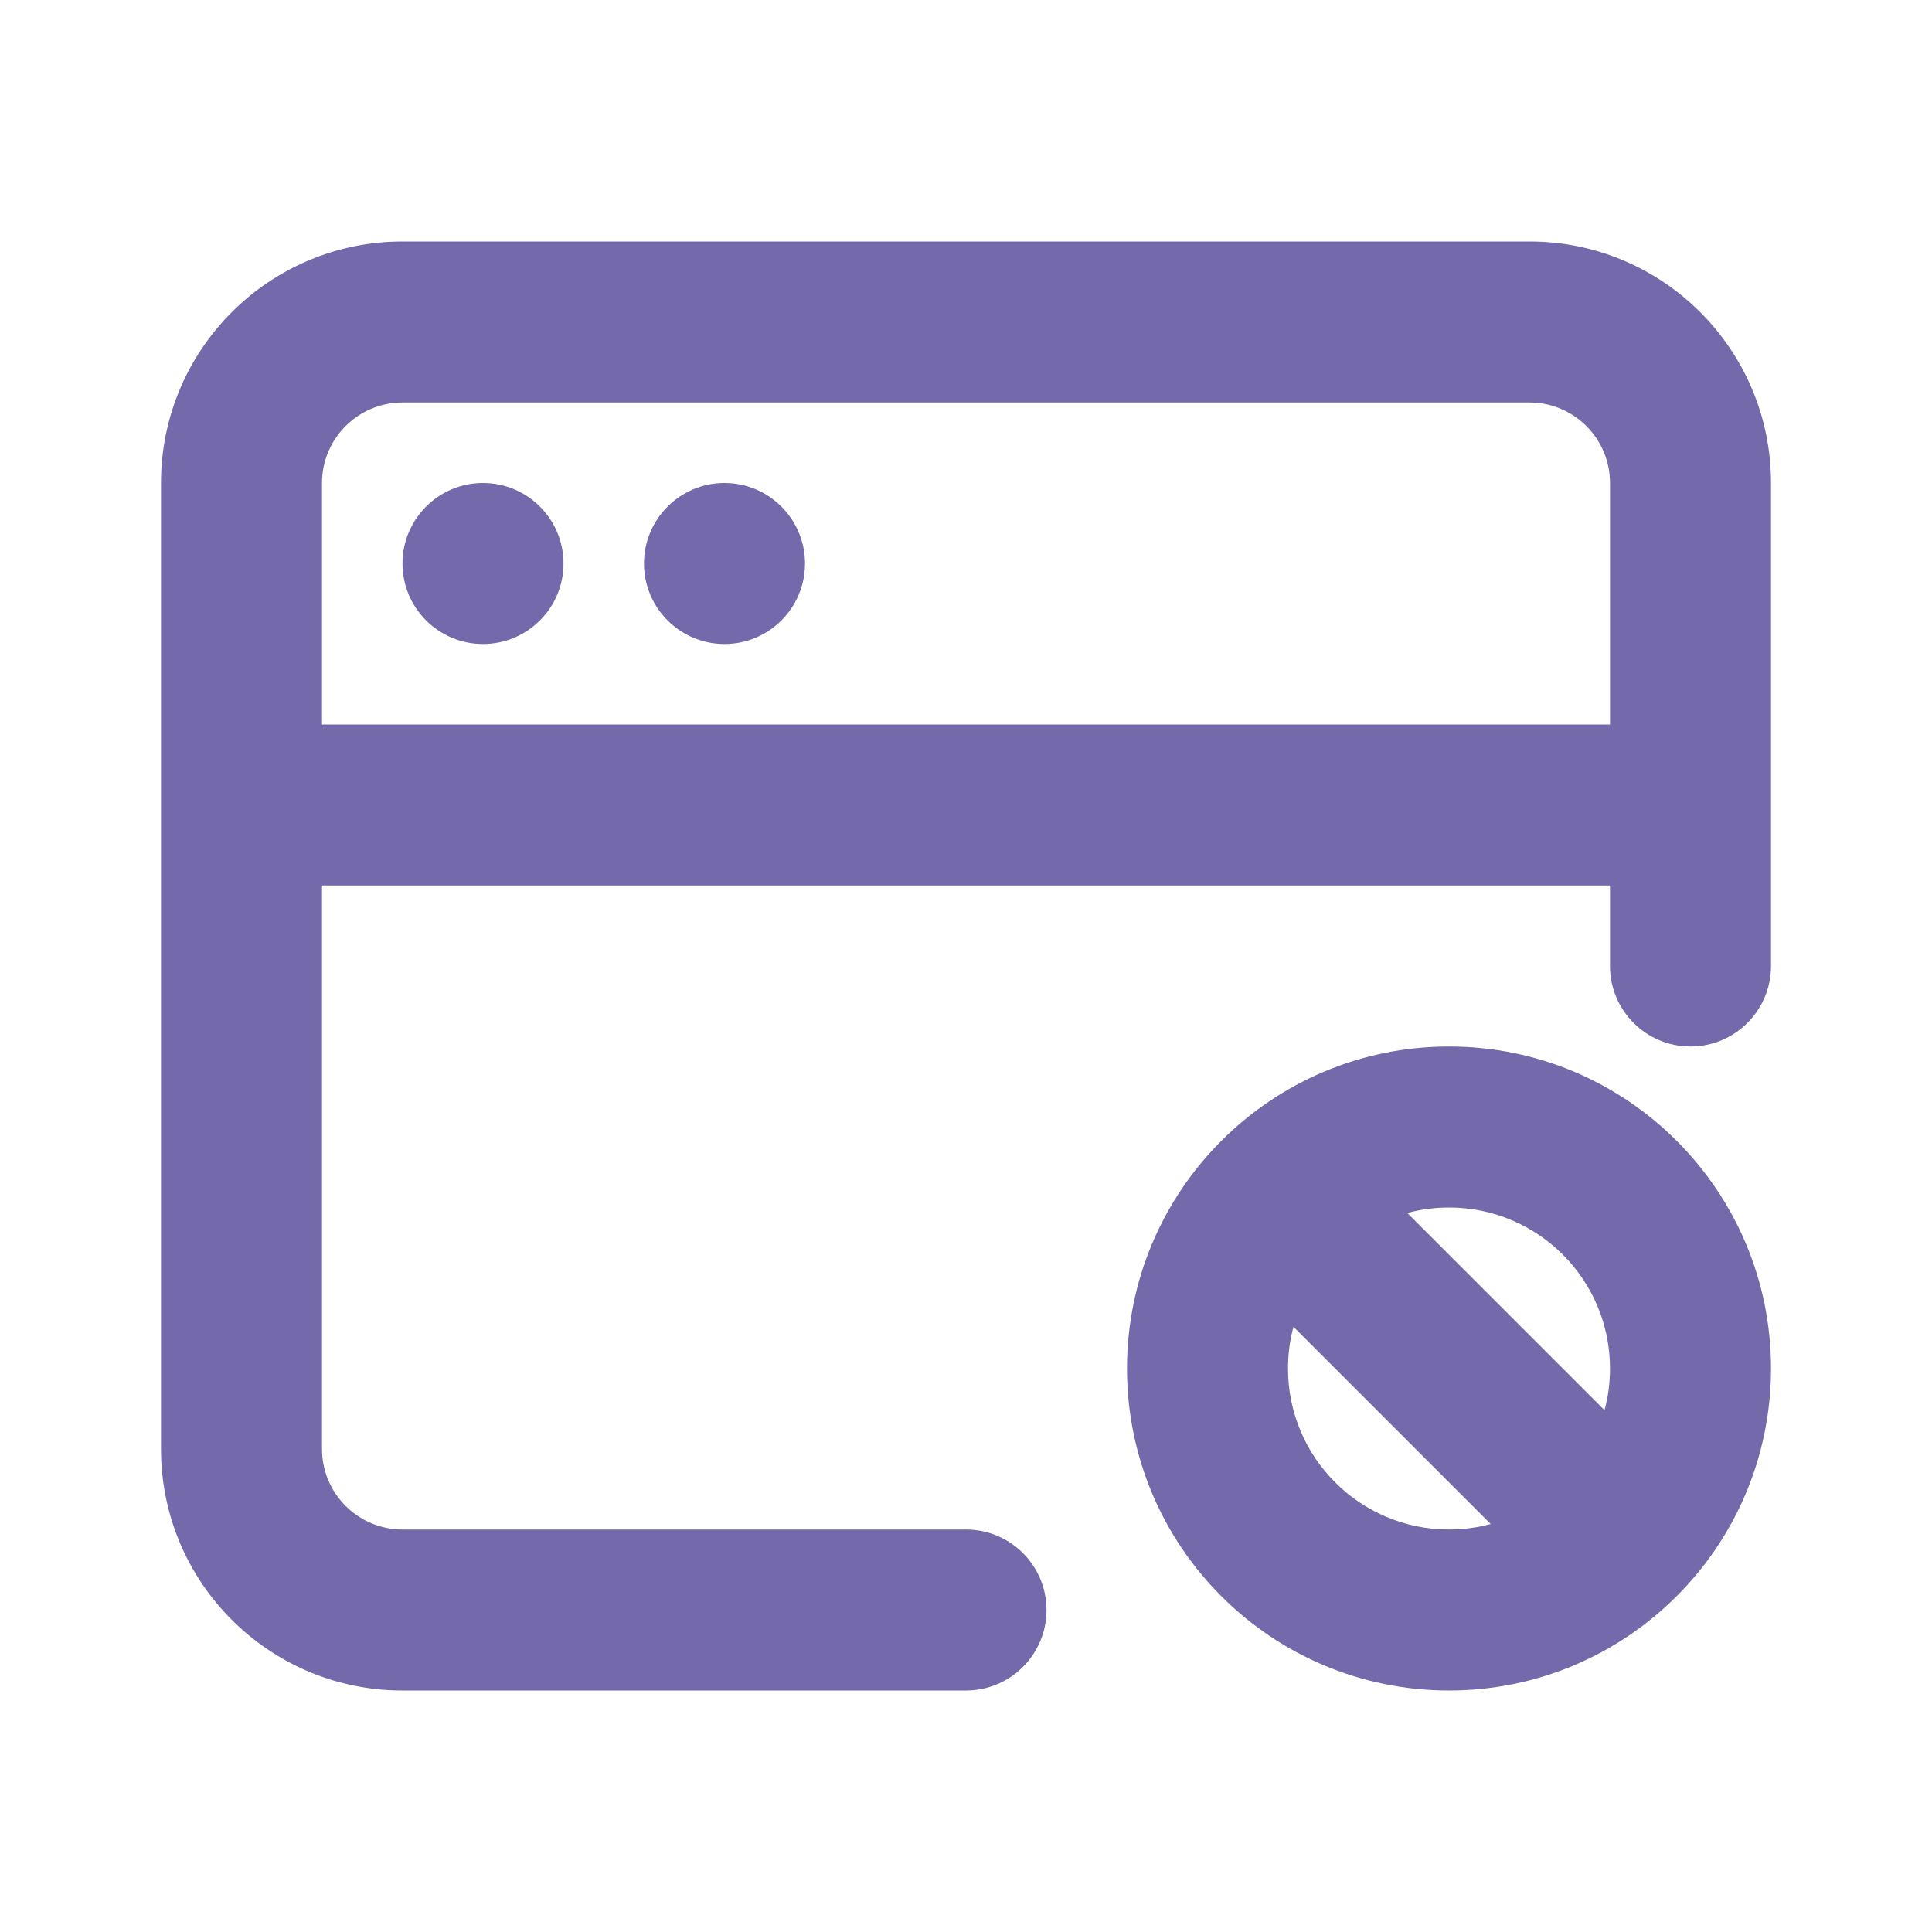 <svg width="24" height="24" viewBox="0 0 24 24" fill="none" xmlns="http://www.w3.org/2000/svg">
<path fill-rule="evenodd" clip-rule="evenodd" d="M2 6C2 4.343 3.343 3 5 3H19C20.657 3 22 4.343 22 6V12C22 12.552 21.552 13 21 13C20.448 13 20 12.552 20 12V11H4V18C4 18.552 4.448 19 5 19H12C12.552 19 13 19.448 13 20C13 20.552 12.552 21 12 21H5C3.343 21 2 19.657 2 18V6ZM4 9H20V6C20 5.448 19.552 5 19 5H5C4.448 5 4 5.448 4 6V9Z" fill="#7369AB"/>
<path fill-rule="evenodd" clip-rule="evenodd" d="M17.482 15.068L19.932 17.518C19.977 17.353 20 17.179 20 17C20 15.895 19.105 15 18 15C17.821 15 17.647 15.024 17.482 15.068ZM18.518 18.932L16.068 16.482C16.023 16.647 16 16.821 16 17C16 18.105 16.895 19 18 19C18.179 19 18.353 18.977 18.518 18.932ZM15.172 14.172C15.894 13.449 16.896 13 18 13C20.209 13 22 14.791 22 17C22 18.104 21.551 19.106 20.828 19.828C20.106 20.551 19.104 21 18 21C15.791 21 14 19.209 14 17C14 15.896 14.449 14.894 15.172 14.172Z" fill="#7369AB"/>
<path d="M7 7C7 7.552 6.552 8 6 8C5.448 8 5 7.552 5 7C5 6.448 5.448 6 6 6C6.552 6 7 6.448 7 7Z" fill="#7369AB"/>
<path d="M10 7C10 7.552 9.552 8 9 8C8.448 8 8 7.552 8 7C8 6.448 8.448 6 9 6C9.552 6 10 6.448 10 7Z" fill="#7369AB"/>
</svg>
